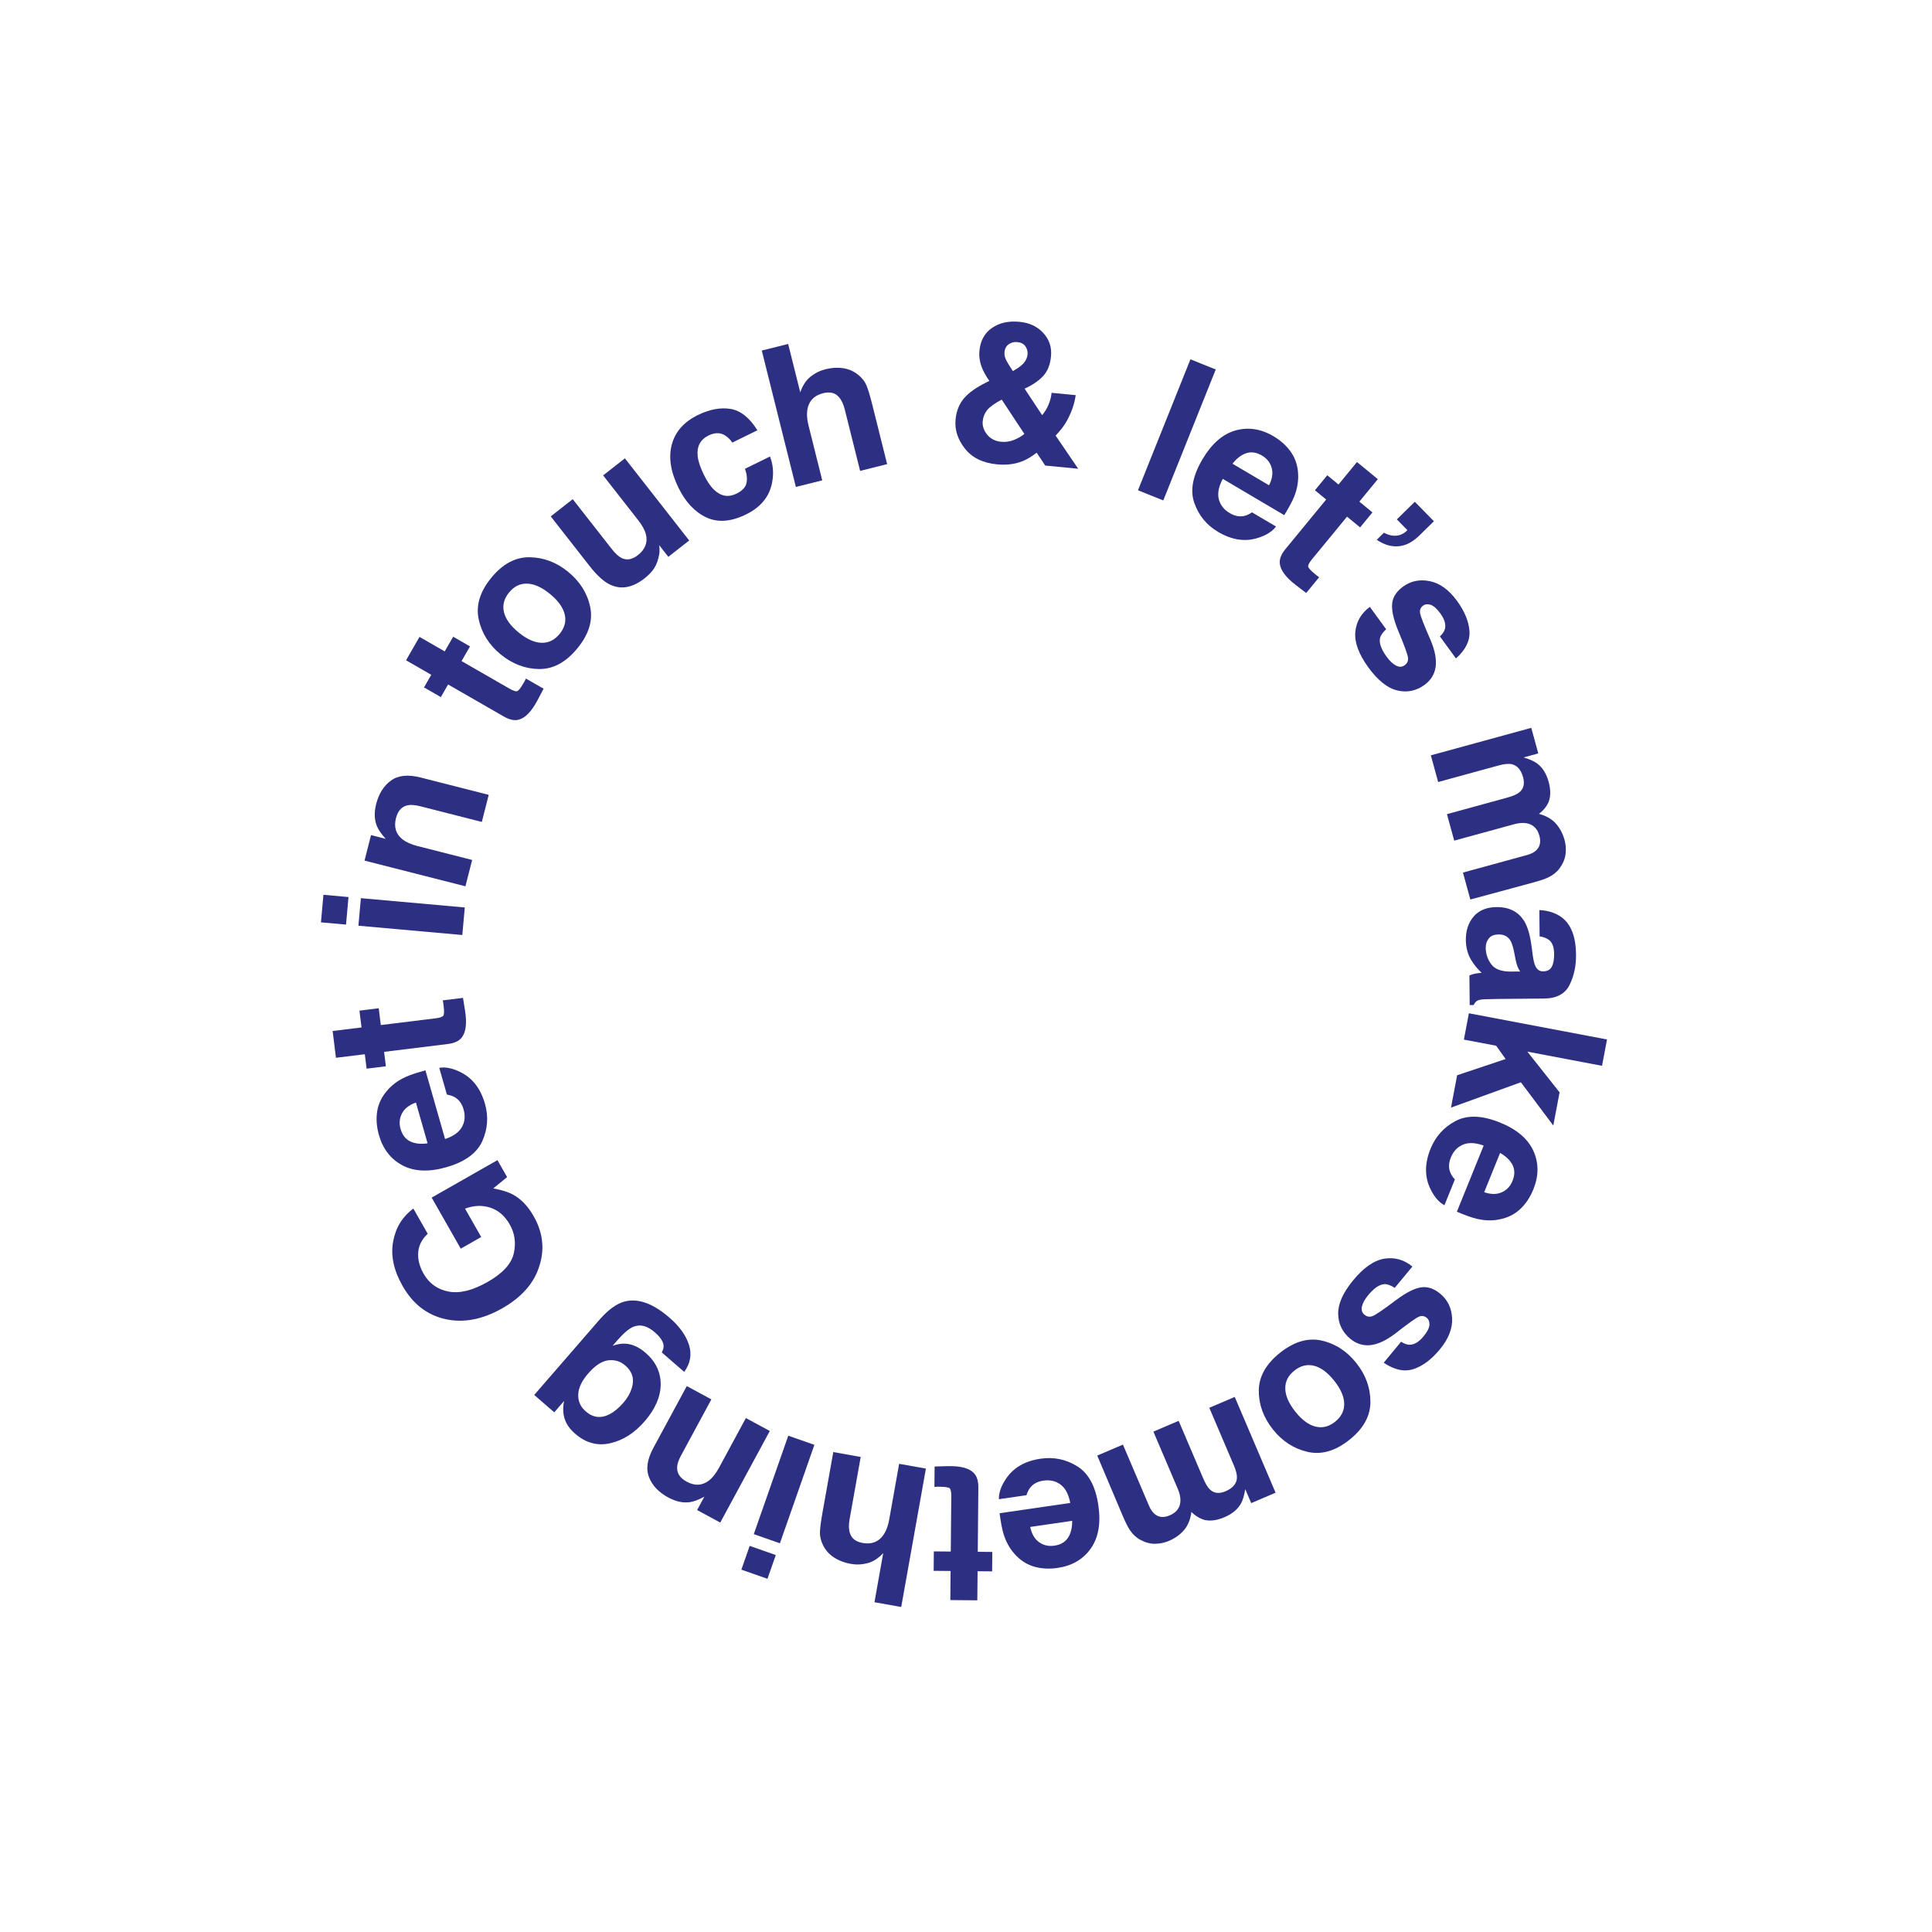 <svg width="318" height="318" viewBox="0 0 318 318" fill="none" xmlns="http://www.w3.org/2000/svg">
<path d="M84.466 196.643C85.784 197.366 86.906 198.54 87.831 200.165C89.353 202.839 89.674 205.556 88.794 208.318C87.945 211.157 85.906 213.497 82.676 215.337C79.409 217.197 76.278 217.79 73.283 217.115C70.288 216.44 67.948 214.624 66.264 211.667C64.804 209.102 64.285 206.673 64.706 204.378C65.113 202.08 66.224 200.263 68.038 198.928L70.4 203.076C69.204 204.18 68.685 205.508 68.844 207.061C68.938 207.926 69.227 208.783 69.71 209.632C70.635 211.256 72.013 212.243 73.842 212.59C75.657 212.934 77.797 212.405 80.261 211.002C82.743 209.588 84.178 208.022 84.565 206.303C84.951 204.584 84.734 203.004 83.913 201.562C83.108 200.147 82.041 199.22 80.715 198.779C79.379 198.343 77.99 198.397 76.547 198.941L79.205 203.608L75.838 205.526L71.051 197.121L81.879 190.955L83.469 193.748L81.192 195.606C82.613 195.873 83.704 196.218 84.466 196.643Z" fill="#2D2F82"/>
<path d="M72.298 175.758C73.309 175.589 74.449 175.814 75.719 176.434C77.728 177.388 79.097 179.138 79.825 181.682C80.425 183.783 80.279 185.829 79.385 187.821C78.491 189.814 76.52 191.246 73.47 192.118C70.613 192.935 68.215 192.84 66.278 191.832C64.337 190.814 63.036 189.149 62.375 186.837C61.982 185.463 61.886 184.153 62.086 182.905C62.286 181.657 62.839 180.516 63.745 179.481C64.54 178.555 65.556 177.811 66.793 177.25C67.519 176.922 68.596 176.565 70.026 176.178L73.257 187.477C74.896 186.942 75.908 186.09 76.294 184.92C76.538 184.206 76.54 183.43 76.3 182.592C76.046 181.703 75.587 181.054 74.924 180.643C74.564 180.418 74.109 180.259 73.558 180.165L72.298 175.758ZM68.46 181.475C67.34 181.872 66.576 182.468 66.169 183.261C65.75 184.047 65.671 184.9 65.934 185.819C66.22 186.818 66.755 187.506 67.54 187.883C68.322 188.249 69.269 188.35 70.379 188.185L68.46 181.475Z" fill="#2D2F82"/>
<path d="M72.876 164.657L76.206 164.246L76.544 166.347C76.876 168.444 76.689 169.927 75.981 170.797C75.532 171.36 74.776 171.708 73.713 171.839L63.222 173.131L63.515 175.508L60.341 175.899L60.048 173.522L55.295 174.108L54.752 169.699L59.505 169.114L59.164 166.346L62.338 165.955L62.679 168.722L71.684 167.613C72.383 167.527 72.809 167.384 72.965 167.185C73.11 166.987 73.126 166.435 73.015 165.528C72.998 165.393 72.981 165.252 72.963 165.106C72.933 164.951 72.904 164.801 72.876 164.657Z" fill="#2D2F82"/>
<path d="M59.4 147.834L76.502 149.365L76.096 153.899L58.994 152.368L59.4 147.834ZM53.234 147.282L57.36 147.651L56.955 152.186L52.828 151.816L53.234 147.282Z" fill="#2D2F82"/>
<path d="M65.176 134.664C64.8 136.14 65.169 137.312 66.281 138.18C66.87 138.634 67.678 138.991 68.706 139.253L77.713 141.545L76.609 145.881L60 141.653L61.069 137.455L63.496 138.073C62.783 137.295 62.302 136.609 62.053 136.015C61.609 134.948 61.562 133.728 61.912 132.354C62.35 130.634 63.16 129.345 64.343 128.487C65.518 127.615 67.149 127.445 69.236 127.976L80.441 130.829L79.306 135.286L69.185 132.71C68.309 132.487 67.608 132.433 67.08 132.548C66.117 132.758 65.482 133.463 65.176 134.664Z" fill="#2D2F82"/>
<path d="M86.565 111.687L89.473 113.36L88.481 115.243C87.488 117.119 86.447 118.192 85.358 118.462C84.661 118.643 83.848 118.466 82.919 117.932L73.756 112.663L72.562 114.738L69.79 113.144L70.984 111.069L66.833 108.681L69.047 104.83L73.198 107.218L74.588 104.801L77.361 106.395L75.971 108.812L83.836 113.335C84.446 113.686 84.873 113.828 85.117 113.762C85.352 113.691 85.697 113.26 86.152 112.468C86.22 112.35 86.291 112.227 86.364 112.099C86.434 111.957 86.501 111.82 86.565 111.687Z" fill="#2D2F82"/>
<path d="M87.169 91.721C89.493 91.754 91.612 92.558 93.527 94.132C95.475 95.732 96.682 97.662 97.149 99.921C97.609 102.175 96.901 104.441 95.028 106.721C93.154 109.001 91.068 110.134 88.768 110.121C86.461 110.1 84.333 109.29 82.386 107.69C80.471 106.116 79.272 104.193 78.788 101.92C78.305 99.647 79 97.37 80.873 95.09C82.747 92.81 84.845 91.687 87.169 91.721ZM83.796 97.513C82.963 98.527 82.681 99.606 82.949 100.752C83.217 101.882 84.016 102.994 85.346 104.087C86.677 105.181 87.927 105.752 89.096 105.802C90.271 105.844 91.276 105.357 92.109 104.343C92.942 103.329 93.222 102.253 92.946 101.116C92.671 99.979 91.868 98.864 90.537 97.771C89.206 96.677 87.96 96.109 86.8 96.066C85.631 96.016 84.63 96.498 83.796 97.513Z" fill="#2D2F82"/>
<path d="M108.508 89.743C108.507 89.81 108.521 89.999 108.551 90.309C108.58 90.619 108.565 90.924 108.507 91.224C108.341 92.153 108.069 92.913 107.69 93.503C107.32 94.086 106.787 94.65 106.093 95.193C104.091 96.76 102.18 97.095 100.359 96.2C99.349 95.71 98.239 94.692 97.028 93.146L90.65 84.996L94.272 82.161L100.651 90.311C101.253 91.08 101.797 91.588 102.283 91.834C103.143 92.268 104.044 92.116 104.987 91.378C106.194 90.433 106.639 89.298 106.322 87.972C106.139 87.262 105.708 86.472 105.028 85.604L99.271 78.248L102.856 75.442L113.439 88.963L110.003 91.653L108.508 89.743Z" fill="#2D2F82"/>
<path d="M124.666 70.822L120.537 72.849C120.179 72.311 119.731 71.888 119.193 71.579C118.435 71.178 117.58 71.212 116.628 71.68C115.271 72.346 114.673 73.476 114.835 75.069C114.923 75.915 115.259 76.932 115.842 78.12C116.397 79.251 116.976 80.096 117.578 80.655C118.688 81.701 119.908 81.898 121.237 81.245C122.18 80.782 122.724 80.199 122.87 79.496C123.016 78.792 122.932 78.014 122.619 77.162L126.734 75.142C127.241 76.413 127.368 77.79 127.113 79.273C126.715 81.656 125.276 83.456 122.797 84.673C120.318 85.89 118.133 86.051 116.242 85.154C114.351 84.257 112.829 82.635 111.677 80.288C110.376 77.639 110.011 75.262 110.58 73.158C111.149 71.053 112.57 69.443 114.842 68.327C116.775 67.379 118.566 67.037 120.218 67.302C121.878 67.564 123.361 68.737 124.666 70.822Z" fill="#2D2F82"/>
<path d="M143.576 66.613L146.02 76.394L141.573 77.505L139.041 67.373C138.817 66.476 138.483 65.791 138.04 65.317C137.449 64.642 136.598 64.444 135.488 64.721C134.336 65.009 133.557 65.615 133.149 66.54C132.749 67.451 132.728 68.621 133.084 70.047L135.338 79.064L130.997 80.148L125.386 57.698L129.727 56.614L131.717 64.576C132.106 63.45 132.667 62.596 133.398 62.012C134.137 61.416 134.964 61.004 135.881 60.775C136.91 60.517 137.887 60.463 138.812 60.611C139.747 60.756 140.576 61.128 141.299 61.726C141.913 62.233 142.353 62.805 142.621 63.442C142.886 64.068 143.204 65.126 143.576 66.613Z" fill="#2D2F82"/>
<path d="M164.101 76.43C161.76 76.203 159.997 75.336 158.814 73.829C157.63 72.321 157.12 70.726 157.283 69.043C157.418 67.653 157.878 66.495 158.664 65.568C159.45 64.642 160.674 63.769 162.336 62.949L162.851 62.698C162.255 61.88 161.812 61.062 161.522 60.243C161.232 59.423 161.128 58.59 161.21 57.743C161.373 56.061 162.065 54.803 163.285 53.972C164.506 53.13 166.015 52.796 167.813 52.97C169.454 53.129 170.761 53.746 171.733 54.822C172.716 55.888 173.135 57.173 172.99 58.678C172.858 60.037 172.427 61.109 171.697 61.893C170.977 62.678 169.961 63.37 168.647 63.971L171.532 68.334C171.961 67.827 172.306 67.264 172.566 66.646C172.837 66.028 173.012 65.365 173.091 64.655L177.058 65.039C176.86 66.434 176.388 67.818 175.643 69.191C175.231 69.964 174.601 70.799 173.754 71.699L177.468 77.154L172.042 76.629L170.633 74.514C169.79 75.16 169.017 75.624 168.314 75.904C167.063 76.405 165.659 76.581 164.101 76.43ZM164.88 65.775C163.689 66.409 162.884 66.99 162.463 67.519C162.053 68.049 161.815 68.654 161.75 69.333C161.676 70.096 161.916 70.826 162.471 71.524C163.037 72.222 163.805 72.618 164.778 72.713C165.509 72.784 166.215 72.683 166.896 72.411C167.588 72.13 168.158 71.8 168.606 71.422L164.88 65.775ZM165.333 57.985C165.293 58.403 165.397 58.856 165.645 59.344C165.804 59.666 166.159 60.243 166.711 61.078C167.381 60.699 167.867 60.372 168.168 60.095C168.745 59.581 169.066 58.995 169.129 58.336C169.176 57.855 169.061 57.412 168.784 57.005C168.506 56.598 168.049 56.364 167.411 56.302C167.014 56.264 166.632 56.338 166.266 56.524C165.712 56.797 165.401 57.284 165.333 57.985Z" fill="#2D2F82"/>
<path d="M195.941 59.143L200.108 60.812L191.474 82.367L187.306 80.697L195.941 59.143Z" fill="#2D2F82"/>
<path d="M210.028 86.663C209.411 87.482 208.429 88.103 207.081 88.527C204.966 89.218 202.769 88.891 200.49 87.546C198.609 86.436 197.306 84.851 196.584 82.79C195.861 80.73 196.305 78.334 197.917 75.602C199.427 73.043 201.232 71.461 203.331 70.859C205.44 70.262 207.529 70.574 209.6 71.796C210.831 72.522 211.802 73.406 212.516 74.45C213.23 75.493 213.614 76.701 213.669 78.075C213.73 79.294 213.505 80.533 212.994 81.792C212.693 82.529 212.158 83.53 211.387 84.794L201.266 78.822C200.445 80.338 200.297 81.653 200.822 82.767C201.137 83.453 201.67 84.017 202.421 84.46C203.216 84.93 203.997 85.085 204.761 84.927C205.176 84.843 205.616 84.645 206.08 84.333L210.028 86.663ZM208.876 79.874C209.416 78.815 209.56 77.857 209.309 77.002C209.072 76.143 208.542 75.47 207.719 74.984C206.824 74.456 205.962 74.326 205.134 74.593C204.314 74.865 203.558 75.444 202.866 76.328L208.876 79.874Z" fill="#2D2F82"/>
<path d="M217.129 95.011L214.999 97.603L213.306 96.314C211.62 95.024 210.734 93.82 210.647 92.702C210.584 91.984 210.893 91.212 211.573 90.384L218.283 82.218L216.433 80.697L218.464 78.227L220.314 79.747L223.354 76.047L226.786 78.867L223.746 82.567L225.9 84.337L223.87 86.808L221.716 85.038L215.955 92.048C215.508 92.592 215.297 92.989 215.322 93.241C215.353 93.484 215.722 93.895 216.428 94.475C216.533 94.562 216.643 94.652 216.756 94.745C216.885 94.837 217.009 94.926 217.129 95.011Z" fill="#2D2F82"/>
<path d="M233.644 88.122C232.512 89.233 231.348 89.83 230.151 89.915C228.962 90.008 227.781 89.651 226.608 88.846L227.789 87.687C228.742 88.194 229.632 88.314 230.459 88.047C230.936 87.873 231.332 87.61 231.647 87.256L229.915 85.491L232.872 82.589L236.016 85.794L233.644 88.122Z" fill="#2D2F82"/>
<path d="M241.872 103.891C241.967 105.484 241.225 106.98 239.644 108.378L237.002 104.748C237.431 104.357 237.705 103.957 237.822 103.547C238.024 102.789 237.776 101.931 237.077 100.971C236.502 100.182 235.968 99.707 235.474 99.547C234.987 99.395 234.578 99.439 234.247 99.68C233.831 99.983 233.659 100.381 233.732 100.874C233.797 101.372 234.379 102.877 235.48 105.388C236.191 107.079 236.466 108.535 236.304 109.758C236.127 110.978 235.516 111.968 234.472 112.728C233.097 113.73 231.598 114.035 229.975 113.645C228.368 113.256 226.785 111.992 225.227 109.853C223.638 107.671 222.922 105.724 223.079 104.012C223.25 102.303 224.049 100.929 225.475 99.89L228.155 103.571C227.565 104.117 227.227 104.616 227.141 105.069C226.985 105.871 227.349 106.879 228.233 108.093C228.752 108.806 229.269 109.294 229.784 109.555C230.306 109.825 230.778 109.806 231.203 109.496C231.61 109.2 231.797 108.804 231.762 108.31C231.727 107.816 231.174 106.29 230.103 103.731C229.35 101.876 229.031 100.412 229.147 99.341C229.255 98.275 229.852 97.347 230.939 96.555C232.221 95.622 233.685 95.322 235.331 95.656C236.992 95.993 238.487 97.074 239.816 98.899C241.077 100.631 241.763 102.295 241.872 103.891Z" fill="#2D2F82"/>
<path d="M250.082 130.414C250.783 129.83 250.987 129.006 250.696 127.943C250.357 126.707 249.73 125.986 248.813 125.78C248.294 125.672 247.583 125.741 246.682 125.988L236.715 128.718L235.512 124.327L252.042 119.799L253.195 124.008L250.779 124.67C251.787 124.971 252.539 125.309 253.034 125.685C253.912 126.349 254.535 127.349 254.901 128.686C255.248 129.952 255.249 131.051 254.906 131.984C254.561 132.753 254.028 133.411 253.307 133.957C254.434 134.258 255.341 134.766 256.027 135.482C256.727 136.249 257.227 137.179 257.527 138.273C257.726 139.002 257.781 139.76 257.692 140.547C257.603 141.333 257.282 142.112 256.732 142.884C256.282 143.508 255.659 144.016 254.862 144.408C254.333 144.662 253.532 144.936 252.458 145.23L242.012 148.059L240.797 143.622L251.341 140.734C251.969 140.562 252.458 140.32 252.807 140.006C253.472 139.41 253.663 138.596 253.38 137.563C253.052 136.368 252.33 135.678 251.212 135.494C250.622 135.405 249.957 135.462 249.218 135.665L239.357 138.365L238.163 134.005L248.023 131.304C249.006 131.035 249.692 130.738 250.082 130.414Z" fill="#2D2F82"/>
<path d="M257.087 151.019C258.61 152.192 259.384 154.222 259.41 157.11C259.427 158.99 259.07 160.663 258.337 162.129C257.605 163.596 256.204 164.338 254.135 164.357L246.259 164.428C245.713 164.433 245.052 164.449 244.275 164.477C243.687 164.514 243.289 164.607 243.08 164.756C242.871 164.905 242.7 165.127 242.566 165.422L241.905 165.428L241.861 160.545C242.206 160.405 242.531 160.308 242.835 160.253C243.139 160.197 243.485 160.152 243.873 160.117C243.196 159.504 242.617 158.795 242.137 157.991C241.572 157.029 241.283 155.94 241.272 154.722C241.258 153.167 241.688 151.877 242.561 150.85C243.444 149.834 244.7 149.319 246.328 149.304C248.439 149.285 249.974 150.085 250.934 151.704C251.456 152.592 251.836 153.902 252.072 155.632L252.275 157.159C252.387 157.987 252.524 158.579 252.684 158.935C252.963 159.573 253.391 159.89 253.969 159.884C254.673 159.878 255.153 159.627 255.412 159.131C255.68 158.645 255.81 157.93 255.802 156.985C255.792 155.924 255.523 155.176 254.994 154.74C254.602 154.428 254.076 154.223 253.413 154.124L253.374 149.792C254.876 149.873 256.114 150.282 257.087 151.019ZM245.051 154.467C244.708 154.89 244.54 155.406 244.545 156.015C244.554 156.981 244.845 157.866 245.42 158.67C245.994 159.484 247.032 159.9 248.534 159.918L250.204 159.903C250.023 159.621 249.873 159.333 249.755 159.04C249.648 158.758 249.544 158.365 249.445 157.862L249.247 156.855C249.071 155.912 248.86 155.236 248.615 154.829C248.199 154.139 247.56 153.798 246.699 153.806C245.933 153.813 245.383 154.033 245.051 154.467Z" fill="#2D2F82"/>
<path d="M238.829 182.306L239.839 176.982L247.817 174.31L246.259 172.122L240.951 171.116L241.773 166.782L264.508 171.093L263.687 175.427L251.398 173.097L256.702 179.794L255.666 185.258L250.33 178.137L238.829 182.306Z" fill="#2D2F82"/>
<path d="M237.747 198.38C236.846 197.891 236.086 197.011 235.467 195.741C234.471 193.752 234.47 191.53 235.463 189.077C236.283 187.053 237.658 185.53 239.589 184.511C241.52 183.491 243.956 183.576 246.896 184.767C249.65 185.882 251.481 187.433 252.387 189.42C253.29 191.417 253.289 193.53 252.387 195.759C251.851 197.083 251.12 198.175 250.194 199.035C249.268 199.895 248.13 200.454 246.779 200.712C245.583 200.952 244.324 200.913 243.003 200.593C242.23 200.405 241.161 200.023 239.796 199.448L244.206 188.555C242.586 187.967 241.264 188.015 240.239 188.7C239.607 189.112 239.128 189.723 238.801 190.531C238.454 191.387 238.415 192.182 238.685 192.914C238.83 193.313 239.091 193.718 239.467 194.131L237.747 198.38ZM244.291 196.237C245.418 196.615 246.387 196.616 247.196 196.241C248.01 195.879 248.597 195.256 248.956 194.37C249.346 193.406 249.347 192.535 248.961 191.755C248.57 190.985 247.886 190.323 246.91 189.769L244.291 196.237Z" fill="#2D2F82"/>
<path d="M232.65 225.348C231.129 225.834 229.497 225.484 227.752 224.298L230.615 220.841C231.1 221.16 231.556 221.326 231.982 221.339C232.766 221.347 233.536 220.894 234.293 219.98C234.916 219.228 235.244 218.593 235.278 218.075C235.304 217.565 235.16 217.18 234.845 216.919C234.448 216.591 234.02 216.523 233.561 216.715C233.094 216.901 231.78 217.837 229.619 219.525C228.156 220.632 226.813 221.258 225.589 221.403C224.363 221.533 223.252 221.186 222.257 220.362C220.947 219.277 220.281 217.9 220.258 216.232C220.237 214.578 221.07 212.732 222.758 210.693C224.479 208.615 226.189 207.44 227.886 207.168C229.585 206.911 231.114 207.346 232.473 208.471L229.569 211.977C228.894 211.541 228.327 211.337 227.867 211.365C227.051 211.412 226.164 212.014 225.206 213.171C224.643 213.85 224.299 214.472 224.173 215.036C224.04 215.607 224.176 216.061 224.581 216.396C224.969 216.717 225.398 216.8 225.868 216.644C226.338 216.488 227.681 215.575 229.896 213.905C231.507 212.716 232.846 212.046 233.913 211.893C234.972 211.734 236.02 212.083 237.055 212.941C238.276 213.952 238.929 215.297 239.012 216.974C239.096 218.667 238.419 220.383 236.978 222.122C235.612 223.772 234.169 224.847 232.65 225.348Z" fill="#2D2F82"/>
<path d="M215.232 238.975C212.967 238.455 211.063 237.225 209.521 235.285C207.952 233.313 207.176 231.172 207.193 228.865C207.216 226.566 208.382 224.497 210.692 222.661C213.002 220.824 215.279 220.153 217.525 220.649C219.777 221.152 221.687 222.39 223.256 224.363C224.798 226.303 225.568 228.435 225.565 230.759C225.561 233.083 224.404 235.163 222.095 237C219.785 238.837 217.497 239.495 215.232 238.975ZM219.744 234.019C220.771 233.202 221.274 232.205 221.251 231.029C221.227 229.868 220.678 228.613 219.606 227.265C218.534 225.917 217.432 225.096 216.3 224.803C215.159 224.516 214.075 224.781 213.047 225.598C212.02 226.415 211.522 227.408 211.553 228.578C211.584 229.747 212.135 231.006 213.207 232.354C214.279 233.702 215.378 234.519 216.504 234.804C217.637 235.098 218.717 234.836 219.744 234.019Z" fill="#2D2F82"/>
<path d="M199.174 245.189C199.847 245.804 200.691 245.895 201.706 245.462C202.884 244.96 203.514 244.24 203.594 243.304C203.631 242.775 203.466 242.08 203.099 241.221L199.046 231.715L203.234 229.929L209.956 245.695L205.942 247.406L204.96 245.102C204.798 246.142 204.564 246.932 204.258 247.473C203.72 248.434 202.814 249.186 201.538 249.729C200.331 250.244 199.242 250.395 198.272 250.18C197.463 249.943 196.739 249.504 196.1 248.863C195.955 250.021 195.574 250.988 194.957 251.765C194.292 252.562 193.438 253.183 192.395 253.628C191.699 253.925 190.956 254.082 190.164 254.1C189.373 254.118 188.558 253.906 187.719 253.464C187.039 253.103 186.452 252.555 185.955 251.819C185.632 251.329 185.252 250.572 184.815 249.548L180.6 239.58L184.831 237.776L189.119 247.833C189.374 248.432 189.681 248.883 190.039 249.187C190.719 249.765 191.552 249.843 192.537 249.423C193.677 248.937 194.263 248.128 194.294 246.996C194.302 246.399 194.155 245.748 193.854 245.043L189.844 235.638L194.003 233.865L198.013 243.269C198.413 244.206 198.8 244.846 199.174 245.189Z" fill="#2D2F82"/>
<path d="M164.416 246.764C164.384 245.739 164.759 244.639 165.543 243.464C166.757 241.599 168.673 240.476 171.292 240.095C173.454 239.78 175.462 240.198 177.318 241.35C179.173 242.501 180.329 244.646 180.787 247.785C181.215 250.726 180.801 253.089 179.544 254.875C178.276 256.662 176.452 257.729 174.072 258.076C172.659 258.282 171.347 258.203 170.137 257.838C168.927 257.473 167.87 256.773 166.966 255.737C166.154 254.826 165.552 253.72 165.161 252.418C164.933 251.656 164.722 250.54 164.53 249.072L176.158 247.377C175.848 245.682 175.138 244.565 174.03 244.026C173.355 243.689 172.586 243.583 171.724 243.709C170.809 243.842 170.104 244.21 169.608 244.813C169.337 245.139 169.119 245.569 168.952 246.103L164.416 246.764ZM169.571 251.33C169.815 252.493 170.303 253.33 171.035 253.839C171.758 254.359 172.593 254.551 173.538 254.413C174.567 254.263 175.32 253.824 175.798 253.097C176.265 252.37 176.491 251.446 176.476 250.323L169.571 251.33Z" fill="#2D2F82"/>
<path d="M153.803 244.737L153.834 241.381L155.962 241.322C158.083 241.268 159.529 241.649 160.299 242.465C160.798 242.984 161.043 243.779 161.033 244.85L160.936 255.42L163.33 255.442L163.301 258.64L160.906 258.618L160.862 263.406L156.42 263.366L156.464 258.577L153.676 258.551L153.706 255.354L156.494 255.379L156.577 246.306C156.584 245.602 156.499 245.161 156.322 244.98C156.145 244.811 155.599 244.722 154.686 244.713C154.549 244.712 154.407 244.711 154.26 244.709C154.103 244.718 153.95 244.727 153.803 244.737Z" fill="#2D2F82"/>
<path d="M135.386 248.93L137.156 239.005L141.669 239.81L139.835 250.092C139.673 251.001 139.697 251.763 139.907 252.377C140.17 253.234 140.865 253.764 141.992 253.965C143.161 254.173 144.12 253.939 144.87 253.262C145.608 252.593 146.106 251.535 146.364 250.088L147.996 240.938L152.4 241.724L148.337 264.505L143.933 263.72L145.374 255.64C144.558 256.508 143.697 257.058 142.791 257.291C141.873 257.533 140.949 257.571 140.019 257.405C138.974 257.219 138.061 256.869 137.278 256.356C136.484 255.841 135.88 255.163 135.464 254.321C135.112 253.607 134.943 252.905 134.96 252.215C134.975 251.534 135.116 250.44 135.386 248.93Z" fill="#2D2F82"/>
<path d="M124.072 252.515L129.749 236.31L134.046 237.815L128.369 254.02L124.072 252.515ZM122.026 258.358L123.395 254.448L127.692 255.953L126.322 259.863L122.026 258.358Z" fill="#2D2F82"/>
<path d="M113.038 243.884C114.377 244.609 115.603 244.537 116.717 243.671C117.3 243.21 117.844 242.514 118.349 241.581L122.77 233.406L126.705 235.534L118.552 250.609L114.742 248.549L115.933 246.345C115.005 246.847 114.223 247.146 113.585 247.243C112.443 247.413 111.248 247.161 110.001 246.486C108.44 245.642 107.387 244.541 106.843 243.185C106.285 241.832 106.518 240.209 107.542 238.316L113.043 228.145L117.089 230.333L112.121 239.52C111.691 240.314 111.467 240.981 111.45 241.521C111.418 242.507 111.948 243.295 113.038 243.884Z" fill="#2D2F82"/>
<path d="M109.21 221.348C109.113 220.722 108.633 220.034 107.768 219.284C106.546 218.224 105.375 217.924 104.253 218.383C103.529 218.673 102.631 219.437 101.557 220.674L100.835 221.507C101.642 221.234 102.352 221.12 102.966 221.166C104.087 221.235 105.188 221.738 106.266 222.674C107.932 224.119 108.759 225.858 108.747 227.891C108.721 229.926 107.84 231.942 106.106 233.941C104.434 235.869 102.55 237.071 100.455 237.548C98.352 238.032 96.421 237.51 94.66 235.982C94.009 235.418 93.528 234.827 93.216 234.209C92.687 233.152 92.564 231.947 92.848 230.595L91.227 232.463L87.931 229.604L98.604 217.299C100.056 215.625 101.432 214.608 102.731 214.248C104.965 213.628 107.455 214.508 110.2 216.889C111.858 218.328 112.928 219.826 113.411 221.385C113.894 222.944 113.63 224.418 112.62 225.807L108.931 222.608C109.179 222.128 109.273 221.709 109.21 221.348ZM103.97 228.543C104.459 227.049 104.109 225.786 102.919 224.754C102.126 224.066 101.197 223.782 100.134 223.902C99.063 224.03 97.96 224.749 96.825 226.058C95.758 227.287 95.208 228.45 95.174 229.547C95.132 230.637 95.548 231.561 96.421 232.317C97.611 233.35 98.917 233.503 100.339 232.776C101.093 232.388 101.849 231.757 102.606 230.885C103.26 230.131 103.714 229.35 103.97 228.543Z" fill="#2D2F82"/>
</svg>
